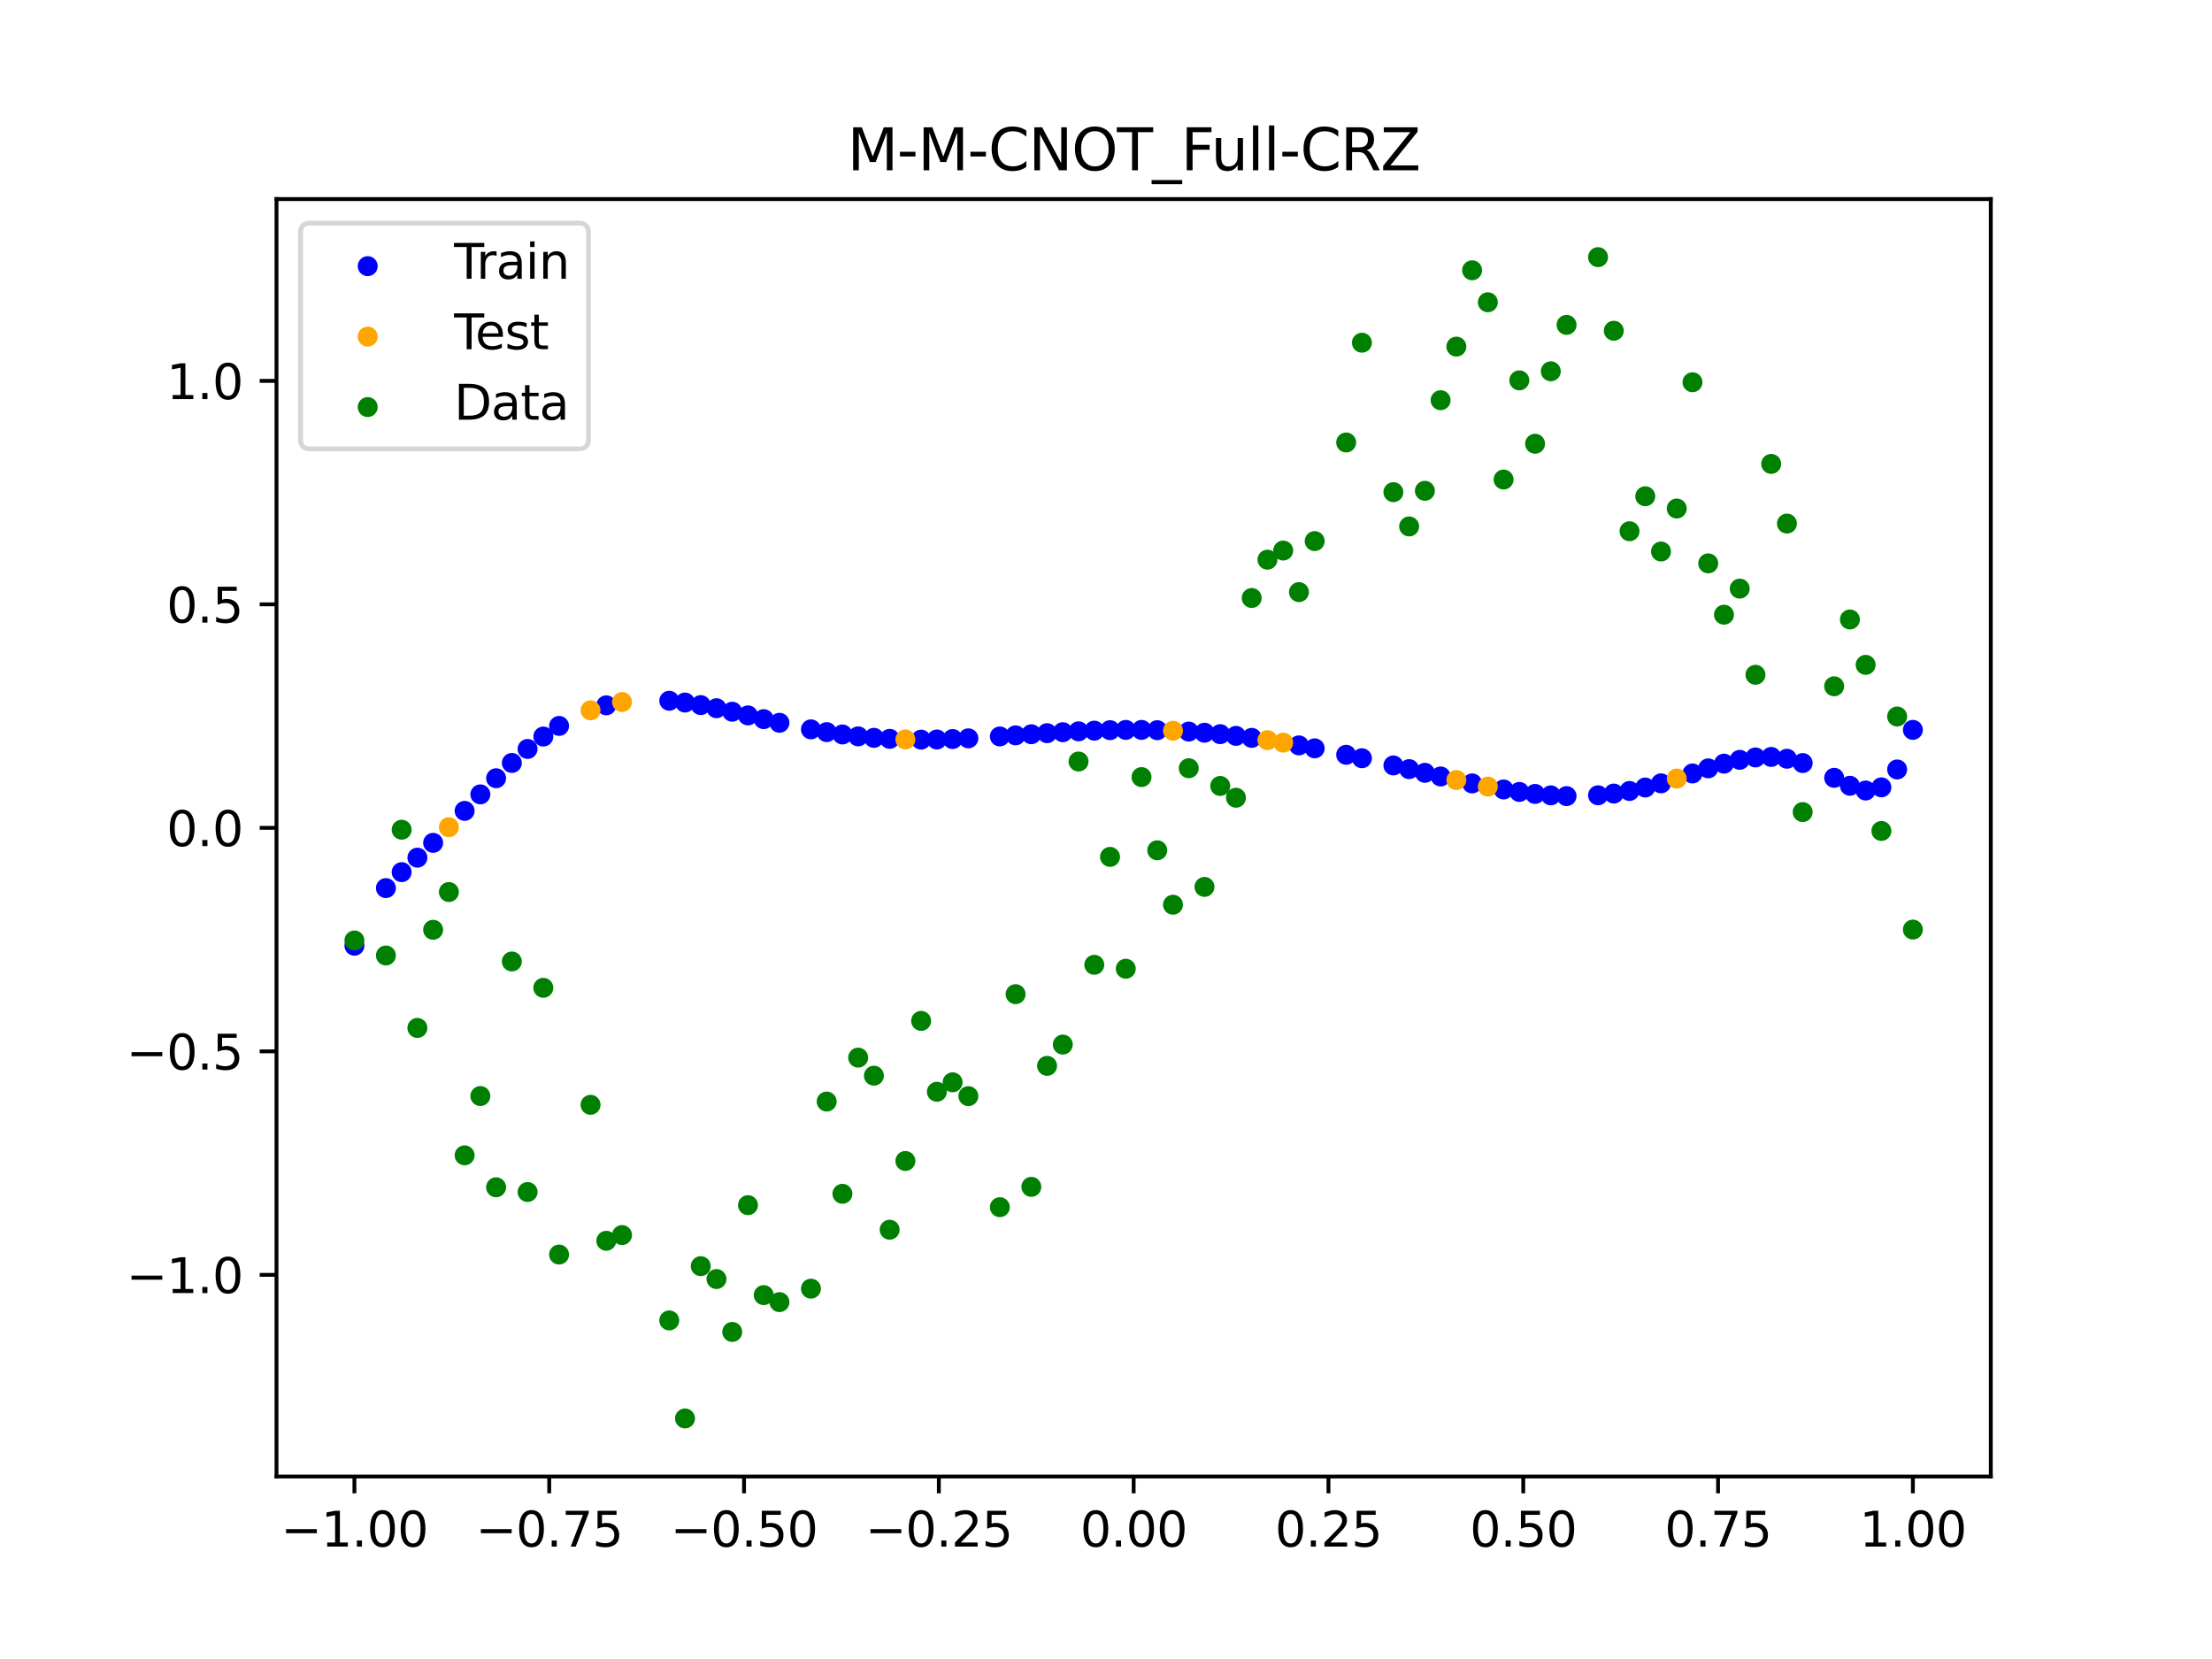 <?xml version="1.0" encoding="utf-8" standalone="no"?>
<!DOCTYPE svg PUBLIC "-//W3C//DTD SVG 1.1//EN"
  "http://www.w3.org/Graphics/SVG/1.1/DTD/svg11.dtd">
<svg xmlns:xlink="http://www.w3.org/1999/xlink" width="460.8pt" height="345.6pt" viewBox="0 0 460.8 345.6" xmlns="http://www.w3.org/2000/svg" version="1.1">
 <defs>
  <style type="text/css">*{stroke-linejoin: round; stroke-linecap: butt}</style>
 </defs>
 <g id="figure_1">
  <g id="patch_1">
   <path d="M 0 345.6 
L 460.8 345.6 
L 460.8 0 
L 0 0 
z
" style="fill: #ffffff"/>
  </g>
  <g id="axes_1">
   <g id="patch_2">
    <path d="M 57.6 307.584 
L 414.72 307.584 
L 414.72 41.472 
L 57.6 41.472 
z
" style="fill: #ffffff"/>
   </g>
   <g id="PathCollection_1">
    <defs>
     <path id="me3a9a723ee" d="M 0 1.581 
C 0.419 1.581 0.822 1.415 1.118 1.118 
C 1.415 0.822 1.581 0.419 1.581 0 
C 1.581 -0.419 1.415 -0.822 1.118 -1.118 
C 0.822 -1.415 0.419 -1.581 0 -1.581 
C -0.419 -1.581 -0.822 -1.415 -1.118 -1.118 
C -1.415 -0.822 -1.581 -0.419 -1.581 0 
C -1.581 0.419 -1.415 0.822 -1.118 1.118 
C -0.822 1.415 -0.419 1.581 0 1.581 
z
" style="stroke: #0000ff"/>
    </defs>
    <g clip-path="url(#p2b45b53a05)">
     <use xlink:href="#me3a9a723ee" x="178.772" y="153.401" style="fill: #0000ff; stroke: #0000ff"/>
     <use xlink:href="#me3a9a723ee" x="234.52" y="152.053" style="fill: #0000ff; stroke: #0000ff"/>
     <use xlink:href="#me3a9a723ee" x="142.699" y="146.353" style="fill: #0000ff; stroke: #0000ff"/>
     <use xlink:href="#me3a9a723ee" x="336.18" y="165.314" style="fill: #0000ff; stroke: #0000ff"/>
     <use xlink:href="#me3a9a723ee" x="198.448" y="153.954" style="fill: #0000ff; stroke: #0000ff"/>
     <use xlink:href="#me3a9a723ee" x="80.391" y="185.008" style="fill: #0000ff; stroke: #0000ff"/>
     <use xlink:href="#me3a9a723ee" x="382.091" y="162.034" style="fill: #0000ff; stroke: #0000ff"/>
     <use xlink:href="#me3a9a723ee" x="391.929" y="164.018" style="fill: #0000ff; stroke: #0000ff"/>
     <use xlink:href="#me3a9a723ee" x="106.626" y="158.936" style="fill: #0000ff; stroke: #0000ff"/>
     <use xlink:href="#me3a9a723ee" x="300.107" y="161.751" style="fill: #0000ff; stroke: #0000ff"/>
     <use xlink:href="#me3a9a723ee" x="159.096" y="149.811" style="fill: #0000ff; stroke: #0000ff"/>
     <use xlink:href="#me3a9a723ee" x="368.973" y="157.685" style="fill: #0000ff; stroke: #0000ff"/>
     <use xlink:href="#me3a9a723ee" x="319.783" y="165.39" style="fill: #0000ff; stroke: #0000ff"/>
     <use xlink:href="#me3a9a723ee" x="113.185" y="153.435" style="fill: #0000ff; stroke: #0000ff"/>
     <use xlink:href="#me3a9a723ee" x="398.487" y="152.046" style="fill: #0000ff; stroke: #0000ff"/>
     <use xlink:href="#me3a9a723ee" x="155.816" y="149.033" style="fill: #0000ff; stroke: #0000ff"/>
     <use xlink:href="#me3a9a723ee" x="355.856" y="160.061" style="fill: #0000ff; stroke: #0000ff"/>
     <use xlink:href="#me3a9a723ee" x="211.565" y="153.187" style="fill: #0000ff; stroke: #0000ff"/>
     <use xlink:href="#me3a9a723ee" x="126.302" y="146.932" style="fill: #0000ff; stroke: #0000ff"/>
     <use xlink:href="#me3a9a723ee" x="254.196" y="152.939" style="fill: #0000ff; stroke: #0000ff"/>
     <use xlink:href="#me3a9a723ee" x="270.593" y="155.278" style="fill: #0000ff; stroke: #0000ff"/>
     <use xlink:href="#me3a9a723ee" x="346.018" y="163.184" style="fill: #0000ff; stroke: #0000ff"/>
     <use xlink:href="#me3a9a723ee" x="290.269" y="159.455" style="fill: #0000ff; stroke: #0000ff"/>
     <use xlink:href="#me3a9a723ee" x="339.459" y="164.774" style="fill: #0000ff; stroke: #0000ff"/>
     <use xlink:href="#me3a9a723ee" x="241.079" y="152.11" style="fill: #0000ff; stroke: #0000ff"/>
     <use xlink:href="#me3a9a723ee" x="208.286" y="153.413" style="fill: #0000ff; stroke: #0000ff"/>
     <use xlink:href="#me3a9a723ee" x="195.168" y="154.048" style="fill: #0000ff; stroke: #0000ff"/>
     <use xlink:href="#me3a9a723ee" x="273.872" y="155.893" style="fill: #0000ff; stroke: #0000ff"/>
     <use xlink:href="#me3a9a723ee" x="306.666" y="163.199" style="fill: #0000ff; stroke: #0000ff"/>
     <use xlink:href="#me3a9a723ee" x="362.415" y="158.289" style="fill: #0000ff; stroke: #0000ff"/>
     <use xlink:href="#me3a9a723ee" x="172.213" y="152.513" style="fill: #0000ff; stroke: #0000ff"/>
     <use xlink:href="#me3a9a723ee" x="109.905" y="156.02" style="fill: #0000ff; stroke: #0000ff"/>
     <use xlink:href="#me3a9a723ee" x="326.342" y="165.844" style="fill: #0000ff; stroke: #0000ff"/>
     <use xlink:href="#me3a9a723ee" x="185.33" y="153.916" style="fill: #0000ff; stroke: #0000ff"/>
     <use xlink:href="#me3a9a723ee" x="86.95" y="178.668" style="fill: #0000ff; stroke: #0000ff"/>
     <use xlink:href="#me3a9a723ee" x="182.051" y="153.705" style="fill: #0000ff; stroke: #0000ff"/>
     <use xlink:href="#me3a9a723ee" x="214.844" y="152.956" style="fill: #0000ff; stroke: #0000ff"/>
     <use xlink:href="#me3a9a723ee" x="385.37" y="163.692" style="fill: #0000ff; stroke: #0000ff"/>
     <use xlink:href="#me3a9a723ee" x="280.431" y="157.237" style="fill: #0000ff; stroke: #0000ff"/>
     <use xlink:href="#me3a9a723ee" x="73.833" y="197.01" style="fill: #0000ff; stroke: #0000ff"/>
     <use xlink:href="#me3a9a723ee" x="90.229" y="175.58" style="fill: #0000ff; stroke: #0000ff"/>
     <use xlink:href="#me3a9a723ee" x="316.504" y="164.974" style="fill: #0000ff; stroke: #0000ff"/>
     <use xlink:href="#me3a9a723ee" x="83.671" y="181.685" style="fill: #0000ff; stroke: #0000ff"/>
     <use xlink:href="#me3a9a723ee" x="227.962" y="152.206" style="fill: #0000ff; stroke: #0000ff"/>
     <use xlink:href="#me3a9a723ee" x="342.739" y="164.057" style="fill: #0000ff; stroke: #0000ff"/>
     <use xlink:href="#me3a9a723ee" x="313.224" y="164.457" style="fill: #0000ff; stroke: #0000ff"/>
     <use xlink:href="#me3a9a723ee" x="221.403" y="152.528" style="fill: #0000ff; stroke: #0000ff"/>
     <use xlink:href="#me3a9a723ee" x="293.548" y="160.223" style="fill: #0000ff; stroke: #0000ff"/>
     <use xlink:href="#me3a9a723ee" x="247.638" y="152.402" style="fill: #0000ff; stroke: #0000ff"/>
     <use xlink:href="#me3a9a723ee" x="139.42" y="145.979" style="fill: #0000ff; stroke: #0000ff"/>
     <use xlink:href="#me3a9a723ee" x="96.788" y="168.921" style="fill: #0000ff; stroke: #0000ff"/>
     <use xlink:href="#me3a9a723ee" x="201.727" y="153.809" style="fill: #0000ff; stroke: #0000ff"/>
     <use xlink:href="#me3a9a723ee" x="152.537" y="148.264" style="fill: #0000ff; stroke: #0000ff"/>
     <use xlink:href="#me3a9a723ee" x="323.062" y="165.687" style="fill: #0000ff; stroke: #0000ff"/>
     <use xlink:href="#me3a9a723ee" x="168.934" y="151.937" style="fill: #0000ff; stroke: #0000ff"/>
     <use xlink:href="#me3a9a723ee" x="231.241" y="152.105" style="fill: #0000ff; stroke: #0000ff"/>
     <use xlink:href="#me3a9a723ee" x="257.476" y="153.297" style="fill: #0000ff; stroke: #0000ff"/>
     <use xlink:href="#me3a9a723ee" x="296.828" y="160.991" style="fill: #0000ff; stroke: #0000ff"/>
     <use xlink:href="#me3a9a723ee" x="250.917" y="152.64" style="fill: #0000ff; stroke: #0000ff"/>
     <use xlink:href="#me3a9a723ee" x="100.067" y="165.484" style="fill: #0000ff; stroke: #0000ff"/>
     <use xlink:href="#me3a9a723ee" x="283.71" y="157.955" style="fill: #0000ff; stroke: #0000ff"/>
     <use xlink:href="#me3a9a723ee" x="103.347" y="162.12" style="fill: #0000ff; stroke: #0000ff"/>
     <use xlink:href="#me3a9a723ee" x="224.682" y="152.35" style="fill: #0000ff; stroke: #0000ff"/>
     <use xlink:href="#me3a9a723ee" x="116.464" y="151.223" style="fill: #0000ff; stroke: #0000ff"/>
     <use xlink:href="#me3a9a723ee" x="365.694" y="157.789" style="fill: #0000ff; stroke: #0000ff"/>
     <use xlink:href="#me3a9a723ee" x="191.889" y="154.08" style="fill: #0000ff; stroke: #0000ff"/>
     <use xlink:href="#me3a9a723ee" x="332.9" y="165.67" style="fill: #0000ff; stroke: #0000ff"/>
     <use xlink:href="#me3a9a723ee" x="352.577" y="161.125" style="fill: #0000ff; stroke: #0000ff"/>
     <use xlink:href="#me3a9a723ee" x="237.8" y="152.053" style="fill: #0000ff; stroke: #0000ff"/>
     <use xlink:href="#me3a9a723ee" x="218.124" y="152.733" style="fill: #0000ff; stroke: #0000ff"/>
     <use xlink:href="#me3a9a723ee" x="175.492" y="153.003" style="fill: #0000ff; stroke: #0000ff"/>
     <use xlink:href="#me3a9a723ee" x="375.532" y="158.959" style="fill: #0000ff; stroke: #0000ff"/>
     <use xlink:href="#me3a9a723ee" x="388.649" y="164.683" style="fill: #0000ff; stroke: #0000ff"/>
     <use xlink:href="#me3a9a723ee" x="372.253" y="158.062" style="fill: #0000ff; stroke: #0000ff"/>
     <use xlink:href="#me3a9a723ee" x="395.208" y="160.292" style="fill: #0000ff; stroke: #0000ff"/>
     <use xlink:href="#me3a9a723ee" x="359.135" y="159.082" style="fill: #0000ff; stroke: #0000ff"/>
     <use xlink:href="#me3a9a723ee" x="149.258" y="147.536" style="fill: #0000ff; stroke: #0000ff"/>
     <use xlink:href="#me3a9a723ee" x="162.375" y="150.569" style="fill: #0000ff; stroke: #0000ff"/>
     <use xlink:href="#me3a9a723ee" x="145.978" y="146.886" style="fill: #0000ff; stroke: #0000ff"/>
     <use xlink:href="#me3a9a723ee" x="260.755" y="153.713" style="fill: #0000ff; stroke: #0000ff"/>
    </g>
   </g>
   <g id="PathCollection_2">
    <defs>
     <path id="mc522631f62" d="M 0 1.581 
C 0.419 1.581 0.822 1.415 1.118 1.118 
C 1.415 0.822 1.581 0.419 1.581 0 
C 1.581 -0.419 1.415 -0.822 1.118 -1.118 
C 0.822 -1.415 0.419 -1.581 0 -1.581 
C -0.419 -1.581 -0.822 -1.415 -1.118 -1.118 
C -1.415 -0.822 -1.581 -0.419 -1.581 0 
C -1.581 0.419 -1.415 0.822 -1.118 1.118 
C -0.822 1.415 -0.419 1.581 0 1.581 
z
" style="stroke: #ffa500"/>
    </defs>
    <g clip-path="url(#p2b45b53a05)">
     <use xlink:href="#mc522631f62" x="303.386" y="162.491" style="fill: #ffa500; stroke: #ffa500"/>
     <use xlink:href="#mc522631f62" x="309.945" y="163.859" style="fill: #ffa500; stroke: #ffa500"/>
     <use xlink:href="#mc522631f62" x="349.297" y="162.189" style="fill: #ffa500; stroke: #ffa500"/>
     <use xlink:href="#mc522631f62" x="129.581" y="146.245" style="fill: #ffa500; stroke: #ffa500"/>
     <use xlink:href="#mc522631f62" x="264.034" y="154.184" style="fill: #ffa500; stroke: #ffa500"/>
     <use xlink:href="#mc522631f62" x="267.314" y="154.707" style="fill: #ffa500; stroke: #ffa500"/>
     <use xlink:href="#mc522631f62" x="123.023" y="147.976" style="fill: #ffa500; stroke: #ffa500"/>
     <use xlink:href="#mc522631f62" x="244.358" y="152.226" style="fill: #ffa500; stroke: #ffa500"/>
     <use xlink:href="#mc522631f62" x="188.61" y="154.038" style="fill: #ffa500; stroke: #ffa500"/>
     <use xlink:href="#mc522631f62" x="93.509" y="172.319" style="fill: #ffa500; stroke: #ffa500"/>
    </g>
   </g>
   <g id="PathCollection_3">
    <defs>
     <path id="m444db549aa" d="M 0 1.581 
C 0.419 1.581 0.822 1.415 1.118 1.118 
C 1.415 0.822 1.581 0.419 1.581 0 
C 1.581 -0.419 1.415 -0.822 1.118 -1.118 
C 0.822 -1.415 0.419 -1.581 0 -1.581 
C -0.419 -1.581 -0.822 -1.415 -1.118 -1.118 
C -1.415 -0.822 -1.581 -0.419 -1.581 0 
C -1.581 0.419 -1.415 0.822 -1.118 1.118 
C -0.822 1.415 -0.419 1.581 0 1.581 
z
" style="stroke: #008000"/>
    </defs>
    <g clip-path="url(#p2b45b53a05)">
     <use xlink:href="#m444db549aa" x="178.772" y="220.323" style="fill: #008000; stroke: #008000"/>
     <use xlink:href="#m444db549aa" x="234.52" y="201.804" style="fill: #008000; stroke: #008000"/>
     <use xlink:href="#m444db549aa" x="142.699" y="295.488" style="fill: #008000; stroke: #008000"/>
     <use xlink:href="#m444db549aa" x="336.18" y="68.903" style="fill: #008000; stroke: #008000"/>
     <use xlink:href="#m444db549aa" x="198.448" y="225.464" style="fill: #008000; stroke: #008000"/>
     <use xlink:href="#m444db549aa" x="80.391" y="199.045" style="fill: #008000; stroke: #008000"/>
     <use xlink:href="#m444db549aa" x="382.091" y="142.966" style="fill: #008000; stroke: #008000"/>
     <use xlink:href="#m444db549aa" x="391.929" y="173.105" style="fill: #008000; stroke: #008000"/>
     <use xlink:href="#m444db549aa" x="106.626" y="200.292" style="fill: #008000; stroke: #008000"/>
     <use xlink:href="#m444db549aa" x="300.107" y="83.37" style="fill: #008000; stroke: #008000"/>
     <use xlink:href="#m444db549aa" x="159.096" y="269.794" style="fill: #008000; stroke: #008000"/>
     <use xlink:href="#m444db549aa" x="368.973" y="96.637" style="fill: #008000; stroke: #008000"/>
     <use xlink:href="#m444db549aa" x="319.783" y="92.44" style="fill: #008000; stroke: #008000"/>
     <use xlink:href="#m444db549aa" x="113.185" y="205.778" style="fill: #008000; stroke: #008000"/>
     <use xlink:href="#m444db549aa" x="398.487" y="193.648" style="fill: #008000; stroke: #008000"/>
     <use xlink:href="#m444db549aa" x="155.816" y="251.055" style="fill: #008000; stroke: #008000"/>
     <use xlink:href="#m444db549aa" x="355.856" y="117.359" style="fill: #008000; stroke: #008000"/>
     <use xlink:href="#m444db549aa" x="211.565" y="207.101" style="fill: #008000; stroke: #008000"/>
     <use xlink:href="#m444db549aa" x="126.302" y="258.48" style="fill: #008000; stroke: #008000"/>
     <use xlink:href="#m444db549aa" x="254.196" y="163.728" style="fill: #008000; stroke: #008000"/>
     <use xlink:href="#m444db549aa" x="270.593" y="123.348" style="fill: #008000; stroke: #008000"/>
     <use xlink:href="#m444db549aa" x="346.018" y="114.889" style="fill: #008000; stroke: #008000"/>
     <use xlink:href="#m444db549aa" x="290.269" y="102.528" style="fill: #008000; stroke: #008000"/>
     <use xlink:href="#m444db549aa" x="339.459" y="110.666" style="fill: #008000; stroke: #008000"/>
     <use xlink:href="#m444db549aa" x="241.079" y="177.133" style="fill: #008000; stroke: #008000"/>
     <use xlink:href="#m444db549aa" x="208.286" y="251.477" style="fill: #008000; stroke: #008000"/>
     <use xlink:href="#m444db549aa" x="195.168" y="227.437" style="fill: #008000; stroke: #008000"/>
     <use xlink:href="#m444db549aa" x="273.872" y="112.721" style="fill: #008000; stroke: #008000"/>
     <use xlink:href="#m444db549aa" x="306.666" y="56.303" style="fill: #008000; stroke: #008000"/>
     <use xlink:href="#m444db549aa" x="362.415" y="122.619" style="fill: #008000; stroke: #008000"/>
     <use xlink:href="#m444db549aa" x="172.213" y="229.472" style="fill: #008000; stroke: #008000"/>
     <use xlink:href="#m444db549aa" x="109.905" y="248.318" style="fill: #008000; stroke: #008000"/>
     <use xlink:href="#m444db549aa" x="326.342" y="67.676" style="fill: #008000; stroke: #008000"/>
     <use xlink:href="#m444db549aa" x="185.33" y="256.174" style="fill: #008000; stroke: #008000"/>
     <use xlink:href="#m444db549aa" x="86.95" y="214.136" style="fill: #008000; stroke: #008000"/>
     <use xlink:href="#m444db549aa" x="182.051" y="224.084" style="fill: #008000; stroke: #008000"/>
     <use xlink:href="#m444db549aa" x="214.844" y="247.244" style="fill: #008000; stroke: #008000"/>
     <use xlink:href="#m444db549aa" x="385.37" y="129.05" style="fill: #008000; stroke: #008000"/>
     <use xlink:href="#m444db549aa" x="280.431" y="92.177" style="fill: #008000; stroke: #008000"/>
     <use xlink:href="#m444db549aa" x="73.833" y="195.919" style="fill: #008000; stroke: #008000"/>
     <use xlink:href="#m444db549aa" x="90.229" y="193.694" style="fill: #008000; stroke: #008000"/>
     <use xlink:href="#m444db549aa" x="316.504" y="79.238" style="fill: #008000; stroke: #008000"/>
     <use xlink:href="#m444db549aa" x="83.671" y="172.844" style="fill: #008000; stroke: #008000"/>
     <use xlink:href="#m444db549aa" x="227.962" y="200.985" style="fill: #008000; stroke: #008000"/>
     <use xlink:href="#m444db549aa" x="342.739" y="103.379" style="fill: #008000; stroke: #008000"/>
     <use xlink:href="#m444db549aa" x="313.224" y="99.894" style="fill: #008000; stroke: #008000"/>
     <use xlink:href="#m444db549aa" x="221.403" y="217.604" style="fill: #008000; stroke: #008000"/>
     <use xlink:href="#m444db549aa" x="293.548" y="109.667" style="fill: #008000; stroke: #008000"/>
     <use xlink:href="#m444db549aa" x="247.638" y="160.036" style="fill: #008000; stroke: #008000"/>
     <use xlink:href="#m444db549aa" x="139.42" y="275.069" style="fill: #008000; stroke: #008000"/>
     <use xlink:href="#m444db549aa" x="96.788" y="240.675" style="fill: #008000; stroke: #008000"/>
     <use xlink:href="#m444db549aa" x="201.727" y="228.344" style="fill: #008000; stroke: #008000"/>
     <use xlink:href="#m444db549aa" x="152.537" y="277.466" style="fill: #008000; stroke: #008000"/>
     <use xlink:href="#m444db549aa" x="323.062" y="77.352" style="fill: #008000; stroke: #008000"/>
     <use xlink:href="#m444db549aa" x="168.934" y="268.453" style="fill: #008000; stroke: #008000"/>
     <use xlink:href="#m444db549aa" x="231.241" y="178.506" style="fill: #008000; stroke: #008000"/>
     <use xlink:href="#m444db549aa" x="257.476" y="166.181" style="fill: #008000; stroke: #008000"/>
     <use xlink:href="#m444db549aa" x="296.828" y="102.245" style="fill: #008000; stroke: #008000"/>
     <use xlink:href="#m444db549aa" x="250.917" y="184.756" style="fill: #008000; stroke: #008000"/>
     <use xlink:href="#m444db549aa" x="100.067" y="228.327" style="fill: #008000; stroke: #008000"/>
     <use xlink:href="#m444db549aa" x="283.71" y="71.389" style="fill: #008000; stroke: #008000"/>
     <use xlink:href="#m444db549aa" x="103.347" y="247.332" style="fill: #008000; stroke: #008000"/>
     <use xlink:href="#m444db549aa" x="224.682" y="158.638" style="fill: #008000; stroke: #008000"/>
     <use xlink:href="#m444db549aa" x="116.464" y="261.345" style="fill: #008000; stroke: #008000"/>
     <use xlink:href="#m444db549aa" x="365.694" y="140.566" style="fill: #008000; stroke: #008000"/>
     <use xlink:href="#m444db549aa" x="191.889" y="212.67" style="fill: #008000; stroke: #008000"/>
     <use xlink:href="#m444db549aa" x="332.9" y="53.568" style="fill: #008000; stroke: #008000"/>
     <use xlink:href="#m444db549aa" x="352.577" y="79.631" style="fill: #008000; stroke: #008000"/>
     <use xlink:href="#m444db549aa" x="237.8" y="161.882" style="fill: #008000; stroke: #008000"/>
     <use xlink:href="#m444db549aa" x="218.124" y="222.035" style="fill: #008000; stroke: #008000"/>
     <use xlink:href="#m444db549aa" x="175.492" y="248.692" style="fill: #008000; stroke: #008000"/>
     <use xlink:href="#m444db549aa" x="375.532" y="169.168" style="fill: #008000; stroke: #008000"/>
     <use xlink:href="#m444db549aa" x="388.649" y="138.503" style="fill: #008000; stroke: #008000"/>
     <use xlink:href="#m444db549aa" x="372.253" y="109.071" style="fill: #008000; stroke: #008000"/>
     <use xlink:href="#m444db549aa" x="395.208" y="149.26" style="fill: #008000; stroke: #008000"/>
     <use xlink:href="#m444db549aa" x="359.135" y="128.053" style="fill: #008000; stroke: #008000"/>
     <use xlink:href="#m444db549aa" x="149.258" y="266.448" style="fill: #008000; stroke: #008000"/>
     <use xlink:href="#m444db549aa" x="162.375" y="271.254" style="fill: #008000; stroke: #008000"/>
     <use xlink:href="#m444db549aa" x="145.978" y="263.762" style="fill: #008000; stroke: #008000"/>
     <use xlink:href="#m444db549aa" x="260.755" y="124.573" style="fill: #008000; stroke: #008000"/>
    </g>
   </g>
   <g id="PathCollection_4">
    <g clip-path="url(#p2b45b53a05)">
     <use xlink:href="#m444db549aa" x="303.386" y="72.202" style="fill: #008000; stroke: #008000"/>
     <use xlink:href="#m444db549aa" x="309.945" y="62.968" style="fill: #008000; stroke: #008000"/>
     <use xlink:href="#m444db549aa" x="349.297" y="105.934" style="fill: #008000; stroke: #008000"/>
     <use xlink:href="#m444db549aa" x="129.581" y="257.284" style="fill: #008000; stroke: #008000"/>
     <use xlink:href="#m444db549aa" x="264.034" y="116.589" style="fill: #008000; stroke: #008000"/>
     <use xlink:href="#m444db549aa" x="267.314" y="114.688" style="fill: #008000; stroke: #008000"/>
     <use xlink:href="#m444db549aa" x="123.023" y="230.152" style="fill: #008000; stroke: #008000"/>
     <use xlink:href="#m444db549aa" x="244.358" y="188.47" style="fill: #008000; stroke: #008000"/>
     <use xlink:href="#m444db549aa" x="188.61" y="241.853" style="fill: #008000; stroke: #008000"/>
     <use xlink:href="#m444db549aa" x="93.509" y="185.824" style="fill: #008000; stroke: #008000"/>
    </g>
   </g>
   <g id="matplotlib.axis_1">
    <g id="xtick_1">
     <g id="line2d_1">
      <defs>
       <path id="md1d23d2dde" d="M 0 0 
L 0 3.5 
" style="stroke: #000000; stroke-width: 0.8"/>
      </defs>
      <g>
       <use xlink:href="#md1d23d2dde" x="73.833" y="307.584" style="stroke: #000000; stroke-width: 0.8"/>
      </g>
     </g>
     <g id="text_1">
      <!-- −1.00 -->
      <g transform="translate(58.51 322.182) scale(0.1 -0.1)">
       <defs>
        <path id="DejaVuSans-2212" d="M 678 2272 
L 4684 2272 
L 4684 1741 
L 678 1741 
L 678 2272 
z
" transform="scale(0.016)"/>
        <path id="DejaVuSans-31" d="M 794 531 
L 1825 531 
L 1825 4091 
L 703 3866 
L 703 4441 
L 1819 4666 
L 2450 4666 
L 2450 531 
L 3481 531 
L 3481 0 
L 794 0 
L 794 531 
z
" transform="scale(0.016)"/>
        <path id="DejaVuSans-2e" d="M 684 794 
L 1344 794 
L 1344 0 
L 684 0 
L 684 794 
z
" transform="scale(0.016)"/>
        <path id="DejaVuSans-30" d="M 2034 4250 
Q 1547 4250 1301 3770 
Q 1056 3291 1056 2328 
Q 1056 1369 1301 889 
Q 1547 409 2034 409 
Q 2525 409 2770 889 
Q 3016 1369 3016 2328 
Q 3016 3291 2770 3770 
Q 2525 4250 2034 4250 
z
M 2034 4750 
Q 2819 4750 3233 4129 
Q 3647 3509 3647 2328 
Q 3647 1150 3233 529 
Q 2819 -91 2034 -91 
Q 1250 -91 836 529 
Q 422 1150 422 2328 
Q 422 3509 836 4129 
Q 1250 4750 2034 4750 
z
" transform="scale(0.016)"/>
       </defs>
       <use xlink:href="#DejaVuSans-2212"/>
       <use xlink:href="#DejaVuSans-31" x="83.789"/>
       <use xlink:href="#DejaVuSans-2e" x="147.412"/>
       <use xlink:href="#DejaVuSans-30" x="179.199"/>
       <use xlink:href="#DejaVuSans-30" x="242.822"/>
      </g>
     </g>
    </g>
    <g id="xtick_2">
     <g id="line2d_2">
      <g>
       <use xlink:href="#md1d23d2dde" x="114.415" y="307.584" style="stroke: #000000; stroke-width: 0.8"/>
      </g>
     </g>
     <g id="text_2">
      <!-- −0.75 -->
      <g transform="translate(99.092 322.182) scale(0.1 -0.1)">
       <defs>
        <path id="DejaVuSans-37" d="M 525 4666 
L 3525 4666 
L 3525 4397 
L 1831 0 
L 1172 0 
L 2766 4134 
L 525 4134 
L 525 4666 
z
" transform="scale(0.016)"/>
        <path id="DejaVuSans-35" d="M 691 4666 
L 3169 4666 
L 3169 4134 
L 1269 4134 
L 1269 2991 
Q 1406 3038 1543 3061 
Q 1681 3084 1819 3084 
Q 2600 3084 3056 2656 
Q 3513 2228 3513 1497 
Q 3513 744 3044 326 
Q 2575 -91 1722 -91 
Q 1428 -91 1123 -41 
Q 819 9 494 109 
L 494 744 
Q 775 591 1075 516 
Q 1375 441 1709 441 
Q 2250 441 2565 725 
Q 2881 1009 2881 1497 
Q 2881 1984 2565 2268 
Q 2250 2553 1709 2553 
Q 1456 2553 1204 2497 
Q 953 2441 691 2322 
L 691 4666 
z
" transform="scale(0.016)"/>
       </defs>
       <use xlink:href="#DejaVuSans-2212"/>
       <use xlink:href="#DejaVuSans-30" x="83.789"/>
       <use xlink:href="#DejaVuSans-2e" x="147.412"/>
       <use xlink:href="#DejaVuSans-37" x="179.199"/>
       <use xlink:href="#DejaVuSans-35" x="242.822"/>
      </g>
     </g>
    </g>
    <g id="xtick_3">
     <g id="line2d_3">
      <g>
       <use xlink:href="#md1d23d2dde" x="154.996" y="307.584" style="stroke: #000000; stroke-width: 0.8"/>
      </g>
     </g>
     <g id="text_3">
      <!-- −0.50 -->
      <g transform="translate(139.674 322.182) scale(0.1 -0.1)">
       <use xlink:href="#DejaVuSans-2212"/>
       <use xlink:href="#DejaVuSans-30" x="83.789"/>
       <use xlink:href="#DejaVuSans-2e" x="147.412"/>
       <use xlink:href="#DejaVuSans-35" x="179.199"/>
       <use xlink:href="#DejaVuSans-30" x="242.822"/>
      </g>
     </g>
    </g>
    <g id="xtick_4">
     <g id="line2d_4">
      <g>
       <use xlink:href="#md1d23d2dde" x="195.578" y="307.584" style="stroke: #000000; stroke-width: 0.8"/>
      </g>
     </g>
     <g id="text_4">
      <!-- −0.25 -->
      <g transform="translate(180.256 322.182) scale(0.1 -0.1)">
       <defs>
        <path id="DejaVuSans-32" d="M 1228 531 
L 3431 531 
L 3431 0 
L 469 0 
L 469 531 
Q 828 903 1448 1529 
Q 2069 2156 2228 2338 
Q 2531 2678 2651 2914 
Q 2772 3150 2772 3378 
Q 2772 3750 2511 3984 
Q 2250 4219 1831 4219 
Q 1534 4219 1204 4116 
Q 875 4013 500 3803 
L 500 4441 
Q 881 4594 1212 4672 
Q 1544 4750 1819 4750 
Q 2544 4750 2975 4387 
Q 3406 4025 3406 3419 
Q 3406 3131 3298 2873 
Q 3191 2616 2906 2266 
Q 2828 2175 2409 1742 
Q 1991 1309 1228 531 
z
" transform="scale(0.016)"/>
       </defs>
       <use xlink:href="#DejaVuSans-2212"/>
       <use xlink:href="#DejaVuSans-30" x="83.789"/>
       <use xlink:href="#DejaVuSans-2e" x="147.412"/>
       <use xlink:href="#DejaVuSans-32" x="179.199"/>
       <use xlink:href="#DejaVuSans-35" x="242.822"/>
      </g>
     </g>
    </g>
    <g id="xtick_5">
     <g id="line2d_5">
      <g>
       <use xlink:href="#md1d23d2dde" x="236.16" y="307.584" style="stroke: #000000; stroke-width: 0.8"/>
      </g>
     </g>
     <g id="text_5">
      <!-- 0.00 -->
      <g transform="translate(225.027 322.182) scale(0.1 -0.1)">
       <use xlink:href="#DejaVuSans-30"/>
       <use xlink:href="#DejaVuSans-2e" x="63.623"/>
       <use xlink:href="#DejaVuSans-30" x="95.41"/>
       <use xlink:href="#DejaVuSans-30" x="159.033"/>
      </g>
     </g>
    </g>
    <g id="xtick_6">
     <g id="line2d_6">
      <g>
       <use xlink:href="#md1d23d2dde" x="276.742" y="307.584" style="stroke: #000000; stroke-width: 0.8"/>
      </g>
     </g>
     <g id="text_6">
      <!-- 0.25 -->
      <g transform="translate(265.609 322.182) scale(0.1 -0.1)">
       <use xlink:href="#DejaVuSans-30"/>
       <use xlink:href="#DejaVuSans-2e" x="63.623"/>
       <use xlink:href="#DejaVuSans-32" x="95.41"/>
       <use xlink:href="#DejaVuSans-35" x="159.033"/>
      </g>
     </g>
    </g>
    <g id="xtick_7">
     <g id="line2d_7">
      <g>
       <use xlink:href="#md1d23d2dde" x="317.324" y="307.584" style="stroke: #000000; stroke-width: 0.8"/>
      </g>
     </g>
     <g id="text_7">
      <!-- 0.50 -->
      <g transform="translate(306.191 322.182) scale(0.1 -0.1)">
       <use xlink:href="#DejaVuSans-30"/>
       <use xlink:href="#DejaVuSans-2e" x="63.623"/>
       <use xlink:href="#DejaVuSans-35" x="95.41"/>
       <use xlink:href="#DejaVuSans-30" x="159.033"/>
      </g>
     </g>
    </g>
    <g id="xtick_8">
     <g id="line2d_8">
      <g>
       <use xlink:href="#md1d23d2dde" x="357.905" y="307.584" style="stroke: #000000; stroke-width: 0.8"/>
      </g>
     </g>
     <g id="text_8">
      <!-- 0.75 -->
      <g transform="translate(346.773 322.182) scale(0.1 -0.1)">
       <use xlink:href="#DejaVuSans-30"/>
       <use xlink:href="#DejaVuSans-2e" x="63.623"/>
       <use xlink:href="#DejaVuSans-37" x="95.41"/>
       <use xlink:href="#DejaVuSans-35" x="159.033"/>
      </g>
     </g>
    </g>
    <g id="xtick_9">
     <g id="line2d_9">
      <g>
       <use xlink:href="#md1d23d2dde" x="398.487" y="307.584" style="stroke: #000000; stroke-width: 0.8"/>
      </g>
     </g>
     <g id="text_9">
      <!-- 1.00 -->
      <g transform="translate(387.354 322.182) scale(0.1 -0.1)">
       <use xlink:href="#DejaVuSans-31"/>
       <use xlink:href="#DejaVuSans-2e" x="63.623"/>
       <use xlink:href="#DejaVuSans-30" x="95.41"/>
       <use xlink:href="#DejaVuSans-30" x="159.033"/>
      </g>
     </g>
    </g>
   </g>
   <g id="matplotlib.axis_2">
    <g id="ytick_1">
     <g id="line2d_10">
      <defs>
       <path id="mdbe7102f21" d="M 0 0 
L -3.5 0 
" style="stroke: #000000; stroke-width: 0.8"/>
      </defs>
      <g>
       <use xlink:href="#mdbe7102f21" x="57.6" y="265.57" style="stroke: #000000; stroke-width: 0.8"/>
      </g>
     </g>
     <g id="text_10">
      <!-- −1.0 -->
      <g transform="translate(26.317 269.37) scale(0.1 -0.1)">
       <use xlink:href="#DejaVuSans-2212"/>
       <use xlink:href="#DejaVuSans-31" x="83.789"/>
       <use xlink:href="#DejaVuSans-2e" x="147.412"/>
       <use xlink:href="#DejaVuSans-30" x="179.199"/>
      </g>
     </g>
    </g>
    <g id="ytick_2">
     <g id="line2d_11">
      <g>
       <use xlink:href="#mdbe7102f21" x="57.6" y="219.014" style="stroke: #000000; stroke-width: 0.8"/>
      </g>
     </g>
     <g id="text_11">
      <!-- −0.5 -->
      <g transform="translate(26.317 222.813) scale(0.1 -0.1)">
       <use xlink:href="#DejaVuSans-2212"/>
       <use xlink:href="#DejaVuSans-30" x="83.789"/>
       <use xlink:href="#DejaVuSans-2e" x="147.412"/>
       <use xlink:href="#DejaVuSans-35" x="179.199"/>
      </g>
     </g>
    </g>
    <g id="ytick_3">
     <g id="line2d_12">
      <g>
       <use xlink:href="#mdbe7102f21" x="57.6" y="172.457" style="stroke: #000000; stroke-width: 0.8"/>
      </g>
     </g>
     <g id="text_12">
      <!-- 0.0 -->
      <g transform="translate(34.697 176.256) scale(0.1 -0.1)">
       <use xlink:href="#DejaVuSans-30"/>
       <use xlink:href="#DejaVuSans-2e" x="63.623"/>
       <use xlink:href="#DejaVuSans-30" x="95.41"/>
      </g>
     </g>
    </g>
    <g id="ytick_4">
     <g id="line2d_13">
      <g>
       <use xlink:href="#mdbe7102f21" x="57.6" y="125.9" style="stroke: #000000; stroke-width: 0.8"/>
      </g>
     </g>
     <g id="text_13">
      <!-- 0.5 -->
      <g transform="translate(34.697 129.699) scale(0.1 -0.1)">
       <use xlink:href="#DejaVuSans-30"/>
       <use xlink:href="#DejaVuSans-2e" x="63.623"/>
       <use xlink:href="#DejaVuSans-35" x="95.41"/>
      </g>
     </g>
    </g>
    <g id="ytick_5">
     <g id="line2d_14">
      <g>
       <use xlink:href="#mdbe7102f21" x="57.6" y="79.343" style="stroke: #000000; stroke-width: 0.8"/>
      </g>
     </g>
     <g id="text_14">
      <!-- 1.0 -->
      <g transform="translate(34.697 83.143) scale(0.1 -0.1)">
       <use xlink:href="#DejaVuSans-31"/>
       <use xlink:href="#DejaVuSans-2e" x="63.623"/>
       <use xlink:href="#DejaVuSans-30" x="95.41"/>
      </g>
     </g>
    </g>
   </g>
   <g id="patch_3">
    <path d="M 57.6 307.584 
L 57.6 41.472 
" style="fill: none; stroke: #000000; stroke-width: 0.8; stroke-linejoin: miter; stroke-linecap: square"/>
   </g>
   <g id="patch_4">
    <path d="M 414.72 307.584 
L 414.72 41.472 
" style="fill: none; stroke: #000000; stroke-width: 0.8; stroke-linejoin: miter; stroke-linecap: square"/>
   </g>
   <g id="patch_5">
    <path d="M 57.6 307.584 
L 414.72 307.584 
" style="fill: none; stroke: #000000; stroke-width: 0.8; stroke-linejoin: miter; stroke-linecap: square"/>
   </g>
   <g id="patch_6">
    <path d="M 57.6 41.472 
L 414.72 41.472 
" style="fill: none; stroke: #000000; stroke-width: 0.8; stroke-linejoin: miter; stroke-linecap: square"/>
   </g>
   <g id="text_15">
    <!-- M-M-CNOT_Full-CRZ -->
    <g transform="translate(176.52 35.472) scale(0.12 -0.12)">
     <defs>
      <path id="DejaVuSans-4d" d="M 628 4666 
L 1569 4666 
L 2759 1491 
L 3956 4666 
L 4897 4666 
L 4897 0 
L 4281 0 
L 4281 4097 
L 3078 897 
L 2444 897 
L 1241 4097 
L 1241 0 
L 628 0 
L 628 4666 
z
" transform="scale(0.016)"/>
      <path id="DejaVuSans-2d" d="M 313 2009 
L 1997 2009 
L 1997 1497 
L 313 1497 
L 313 2009 
z
" transform="scale(0.016)"/>
      <path id="DejaVuSans-43" d="M 4122 4306 
L 4122 3641 
Q 3803 3938 3442 4084 
Q 3081 4231 2675 4231 
Q 1875 4231 1450 3742 
Q 1025 3253 1025 2328 
Q 1025 1406 1450 917 
Q 1875 428 2675 428 
Q 3081 428 3442 575 
Q 3803 722 4122 1019 
L 4122 359 
Q 3791 134 3420 21 
Q 3050 -91 2638 -91 
Q 1578 -91 968 557 
Q 359 1206 359 2328 
Q 359 3453 968 4101 
Q 1578 4750 2638 4750 
Q 3056 4750 3426 4639 
Q 3797 4528 4122 4306 
z
" transform="scale(0.016)"/>
      <path id="DejaVuSans-4e" d="M 628 4666 
L 1478 4666 
L 3547 763 
L 3547 4666 
L 4159 4666 
L 4159 0 
L 3309 0 
L 1241 3903 
L 1241 0 
L 628 0 
L 628 4666 
z
" transform="scale(0.016)"/>
      <path id="DejaVuSans-4f" d="M 2522 4238 
Q 1834 4238 1429 3725 
Q 1025 3213 1025 2328 
Q 1025 1447 1429 934 
Q 1834 422 2522 422 
Q 3209 422 3611 934 
Q 4013 1447 4013 2328 
Q 4013 3213 3611 3725 
Q 3209 4238 2522 4238 
z
M 2522 4750 
Q 3503 4750 4090 4092 
Q 4678 3434 4678 2328 
Q 4678 1225 4090 567 
Q 3503 -91 2522 -91 
Q 1538 -91 948 565 
Q 359 1222 359 2328 
Q 359 3434 948 4092 
Q 1538 4750 2522 4750 
z
" transform="scale(0.016)"/>
      <path id="DejaVuSans-54" d="M -19 4666 
L 3928 4666 
L 3928 4134 
L 2272 4134 
L 2272 0 
L 1638 0 
L 1638 4134 
L -19 4134 
L -19 4666 
z
" transform="scale(0.016)"/>
      <path id="DejaVuSans-5f" d="M 3263 -1063 
L 3263 -1509 
L -63 -1509 
L -63 -1063 
L 3263 -1063 
z
" transform="scale(0.016)"/>
      <path id="DejaVuSans-46" d="M 628 4666 
L 3309 4666 
L 3309 4134 
L 1259 4134 
L 1259 2759 
L 3109 2759 
L 3109 2228 
L 1259 2228 
L 1259 0 
L 628 0 
L 628 4666 
z
" transform="scale(0.016)"/>
      <path id="DejaVuSans-75" d="M 544 1381 
L 544 3500 
L 1119 3500 
L 1119 1403 
Q 1119 906 1312 657 
Q 1506 409 1894 409 
Q 2359 409 2629 706 
Q 2900 1003 2900 1516 
L 2900 3500 
L 3475 3500 
L 3475 0 
L 2900 0 
L 2900 538 
Q 2691 219 2414 64 
Q 2138 -91 1772 -91 
Q 1169 -91 856 284 
Q 544 659 544 1381 
z
M 1991 3584 
L 1991 3584 
z
" transform="scale(0.016)"/>
      <path id="DejaVuSans-6c" d="M 603 4863 
L 1178 4863 
L 1178 0 
L 603 0 
L 603 4863 
z
" transform="scale(0.016)"/>
      <path id="DejaVuSans-52" d="M 2841 2188 
Q 3044 2119 3236 1894 
Q 3428 1669 3622 1275 
L 4263 0 
L 3584 0 
L 2988 1197 
Q 2756 1666 2539 1819 
Q 2322 1972 1947 1972 
L 1259 1972 
L 1259 0 
L 628 0 
L 628 4666 
L 2053 4666 
Q 2853 4666 3247 4331 
Q 3641 3997 3641 3322 
Q 3641 2881 3436 2590 
Q 3231 2300 2841 2188 
z
M 1259 4147 
L 1259 2491 
L 2053 2491 
Q 2509 2491 2742 2702 
Q 2975 2913 2975 3322 
Q 2975 3731 2742 3939 
Q 2509 4147 2053 4147 
L 1259 4147 
z
" transform="scale(0.016)"/>
      <path id="DejaVuSans-5a" d="M 359 4666 
L 4025 4666 
L 4025 4184 
L 1075 531 
L 4097 531 
L 4097 0 
L 288 0 
L 288 481 
L 3238 4134 
L 359 4134 
L 359 4666 
z
" transform="scale(0.016)"/>
     </defs>
     <use xlink:href="#DejaVuSans-4d"/>
     <use xlink:href="#DejaVuSans-2d" x="86.279"/>
     <use xlink:href="#DejaVuSans-4d" x="122.363"/>
     <use xlink:href="#DejaVuSans-2d" x="208.643"/>
     <use xlink:href="#DejaVuSans-43" x="244.727"/>
     <use xlink:href="#DejaVuSans-4e" x="314.551"/>
     <use xlink:href="#DejaVuSans-4f" x="389.355"/>
     <use xlink:href="#DejaVuSans-54" x="468.066"/>
     <use xlink:href="#DejaVuSans-5f" x="529.15"/>
     <use xlink:href="#DejaVuSans-46" x="579.15"/>
     <use xlink:href="#DejaVuSans-75" x="631.17"/>
     <use xlink:href="#DejaVuSans-6c" x="694.549"/>
     <use xlink:href="#DejaVuSans-6c" x="722.332"/>
     <use xlink:href="#DejaVuSans-2d" x="750.115"/>
     <use xlink:href="#DejaVuSans-43" x="786.199"/>
     <use xlink:href="#DejaVuSans-52" x="856.023"/>
     <use xlink:href="#DejaVuSans-5a" x="925.506"/>
    </g>
   </g>
   <g id="legend_1">
    <g id="patch_7">
     <path d="M 64.6 93.506 
L 120.588 93.506 
Q 122.588 93.506 122.588 91.506 
L 122.588 48.472 
Q 122.588 46.472 120.588 46.472 
L 64.6 46.472 
Q 62.6 46.472 62.6 48.472 
L 62.6 91.506 
Q 62.6 93.506 64.6 93.506 
z
" style="fill: #ffffff; opacity: 0.8; stroke: #cccccc; stroke-linejoin: miter"/>
    </g>
    <g id="PathCollection_5">
     <g>
      <use xlink:href="#me3a9a723ee" x="76.6" y="55.445" style="fill: #0000ff; stroke: #0000ff"/>
     </g>
    </g>
    <g id="text_16">
     <!-- Train -->
     <g transform="translate(94.6 58.07) scale(0.1 -0.1)">
      <defs>
       <path id="DejaVuSans-72" d="M 2631 2963 
Q 2534 3019 2420 3045 
Q 2306 3072 2169 3072 
Q 1681 3072 1420 2755 
Q 1159 2438 1159 1844 
L 1159 0 
L 581 0 
L 581 3500 
L 1159 3500 
L 1159 2956 
Q 1341 3275 1631 3429 
Q 1922 3584 2338 3584 
Q 2397 3584 2469 3576 
Q 2541 3569 2628 3553 
L 2631 2963 
z
" transform="scale(0.016)"/>
       <path id="DejaVuSans-61" d="M 2194 1759 
Q 1497 1759 1228 1600 
Q 959 1441 959 1056 
Q 959 750 1161 570 
Q 1363 391 1709 391 
Q 2188 391 2477 730 
Q 2766 1069 2766 1631 
L 2766 1759 
L 2194 1759 
z
M 3341 1997 
L 3341 0 
L 2766 0 
L 2766 531 
Q 2569 213 2275 61 
Q 1981 -91 1556 -91 
Q 1019 -91 701 211 
Q 384 513 384 1019 
Q 384 1609 779 1909 
Q 1175 2209 1959 2209 
L 2766 2209 
L 2766 2266 
Q 2766 2663 2505 2880 
Q 2244 3097 1772 3097 
Q 1472 3097 1187 3025 
Q 903 2953 641 2809 
L 641 3341 
Q 956 3463 1253 3523 
Q 1550 3584 1831 3584 
Q 2591 3584 2966 3190 
Q 3341 2797 3341 1997 
z
" transform="scale(0.016)"/>
       <path id="DejaVuSans-69" d="M 603 3500 
L 1178 3500 
L 1178 0 
L 603 0 
L 603 3500 
z
M 603 4863 
L 1178 4863 
L 1178 4134 
L 603 4134 
L 603 4863 
z
" transform="scale(0.016)"/>
       <path id="DejaVuSans-6e" d="M 3513 2113 
L 3513 0 
L 2938 0 
L 2938 2094 
Q 2938 2591 2744 2837 
Q 2550 3084 2163 3084 
Q 1697 3084 1428 2787 
Q 1159 2491 1159 1978 
L 1159 0 
L 581 0 
L 581 3500 
L 1159 3500 
L 1159 2956 
Q 1366 3272 1645 3428 
Q 1925 3584 2291 3584 
Q 2894 3584 3203 3211 
Q 3513 2838 3513 2113 
z
" transform="scale(0.016)"/>
      </defs>
      <use xlink:href="#DejaVuSans-54"/>
      <use xlink:href="#DejaVuSans-72" x="46.334"/>
      <use xlink:href="#DejaVuSans-61" x="87.447"/>
      <use xlink:href="#DejaVuSans-69" x="148.727"/>
      <use xlink:href="#DejaVuSans-6e" x="176.51"/>
     </g>
    </g>
    <g id="PathCollection_6">
     <g>
      <use xlink:href="#mc522631f62" x="76.6" y="70.124" style="fill: #ffa500; stroke: #ffa500"/>
     </g>
    </g>
    <g id="text_17">
     <!-- Test -->
     <g transform="translate(94.6 72.749) scale(0.1 -0.1)">
      <defs>
       <path id="DejaVuSans-65" d="M 3597 1894 
L 3597 1613 
L 953 1613 
Q 991 1019 1311 708 
Q 1631 397 2203 397 
Q 2534 397 2845 478 
Q 3156 559 3463 722 
L 3463 178 
Q 3153 47 2828 -22 
Q 2503 -91 2169 -91 
Q 1331 -91 842 396 
Q 353 884 353 1716 
Q 353 2575 817 3079 
Q 1281 3584 2069 3584 
Q 2775 3584 3186 3129 
Q 3597 2675 3597 1894 
z
M 3022 2063 
Q 3016 2534 2758 2815 
Q 2500 3097 2075 3097 
Q 1594 3097 1305 2825 
Q 1016 2553 972 2059 
L 3022 2063 
z
" transform="scale(0.016)"/>
       <path id="DejaVuSans-73" d="M 2834 3397 
L 2834 2853 
Q 2591 2978 2328 3040 
Q 2066 3103 1784 3103 
Q 1356 3103 1142 2972 
Q 928 2841 928 2578 
Q 928 2378 1081 2264 
Q 1234 2150 1697 2047 
L 1894 2003 
Q 2506 1872 2764 1633 
Q 3022 1394 3022 966 
Q 3022 478 2636 193 
Q 2250 -91 1575 -91 
Q 1294 -91 989 -36 
Q 684 19 347 128 
L 347 722 
Q 666 556 975 473 
Q 1284 391 1588 391 
Q 1994 391 2212 530 
Q 2431 669 2431 922 
Q 2431 1156 2273 1281 
Q 2116 1406 1581 1522 
L 1381 1569 
Q 847 1681 609 1914 
Q 372 2147 372 2553 
Q 372 3047 722 3315 
Q 1072 3584 1716 3584 
Q 2034 3584 2315 3537 
Q 2597 3491 2834 3397 
z
" transform="scale(0.016)"/>
       <path id="DejaVuSans-74" d="M 1172 4494 
L 1172 3500 
L 2356 3500 
L 2356 3053 
L 1172 3053 
L 1172 1153 
Q 1172 725 1289 603 
Q 1406 481 1766 481 
L 2356 481 
L 2356 0 
L 1766 0 
Q 1100 0 847 248 
Q 594 497 594 1153 
L 594 3053 
L 172 3053 
L 172 3500 
L 594 3500 
L 594 4494 
L 1172 4494 
z
" transform="scale(0.016)"/>
      </defs>
      <use xlink:href="#DejaVuSans-54"/>
      <use xlink:href="#DejaVuSans-65" x="44.084"/>
      <use xlink:href="#DejaVuSans-73" x="105.607"/>
      <use xlink:href="#DejaVuSans-74" x="157.707"/>
     </g>
    </g>
    <g id="PathCollection_7">
     <g>
      <use xlink:href="#m444db549aa" x="76.6" y="84.802" style="fill: #008000; stroke: #008000"/>
     </g>
    </g>
    <g id="text_18">
     <!-- Data -->
     <g transform="translate(94.6 87.427) scale(0.1 -0.1)">
      <defs>
       <path id="DejaVuSans-44" d="M 1259 4147 
L 1259 519 
L 2022 519 
Q 2988 519 3436 956 
Q 3884 1394 3884 2338 
Q 3884 3275 3436 3711 
Q 2988 4147 2022 4147 
L 1259 4147 
z
M 628 4666 
L 1925 4666 
Q 3281 4666 3915 4102 
Q 4550 3538 4550 2338 
Q 4550 1131 3912 565 
Q 3275 0 1925 0 
L 628 0 
L 628 4666 
z
" transform="scale(0.016)"/>
      </defs>
      <use xlink:href="#DejaVuSans-44"/>
      <use xlink:href="#DejaVuSans-61" x="77.002"/>
      <use xlink:href="#DejaVuSans-74" x="138.281"/>
      <use xlink:href="#DejaVuSans-61" x="177.49"/>
     </g>
    </g>
   </g>
  </g>
 </g>
 <defs>
  <clipPath id="p2b45b53a05">
   <rect x="57.6" y="41.472" width="357.12" height="266.112"/>
  </clipPath>
 </defs>
</svg>
